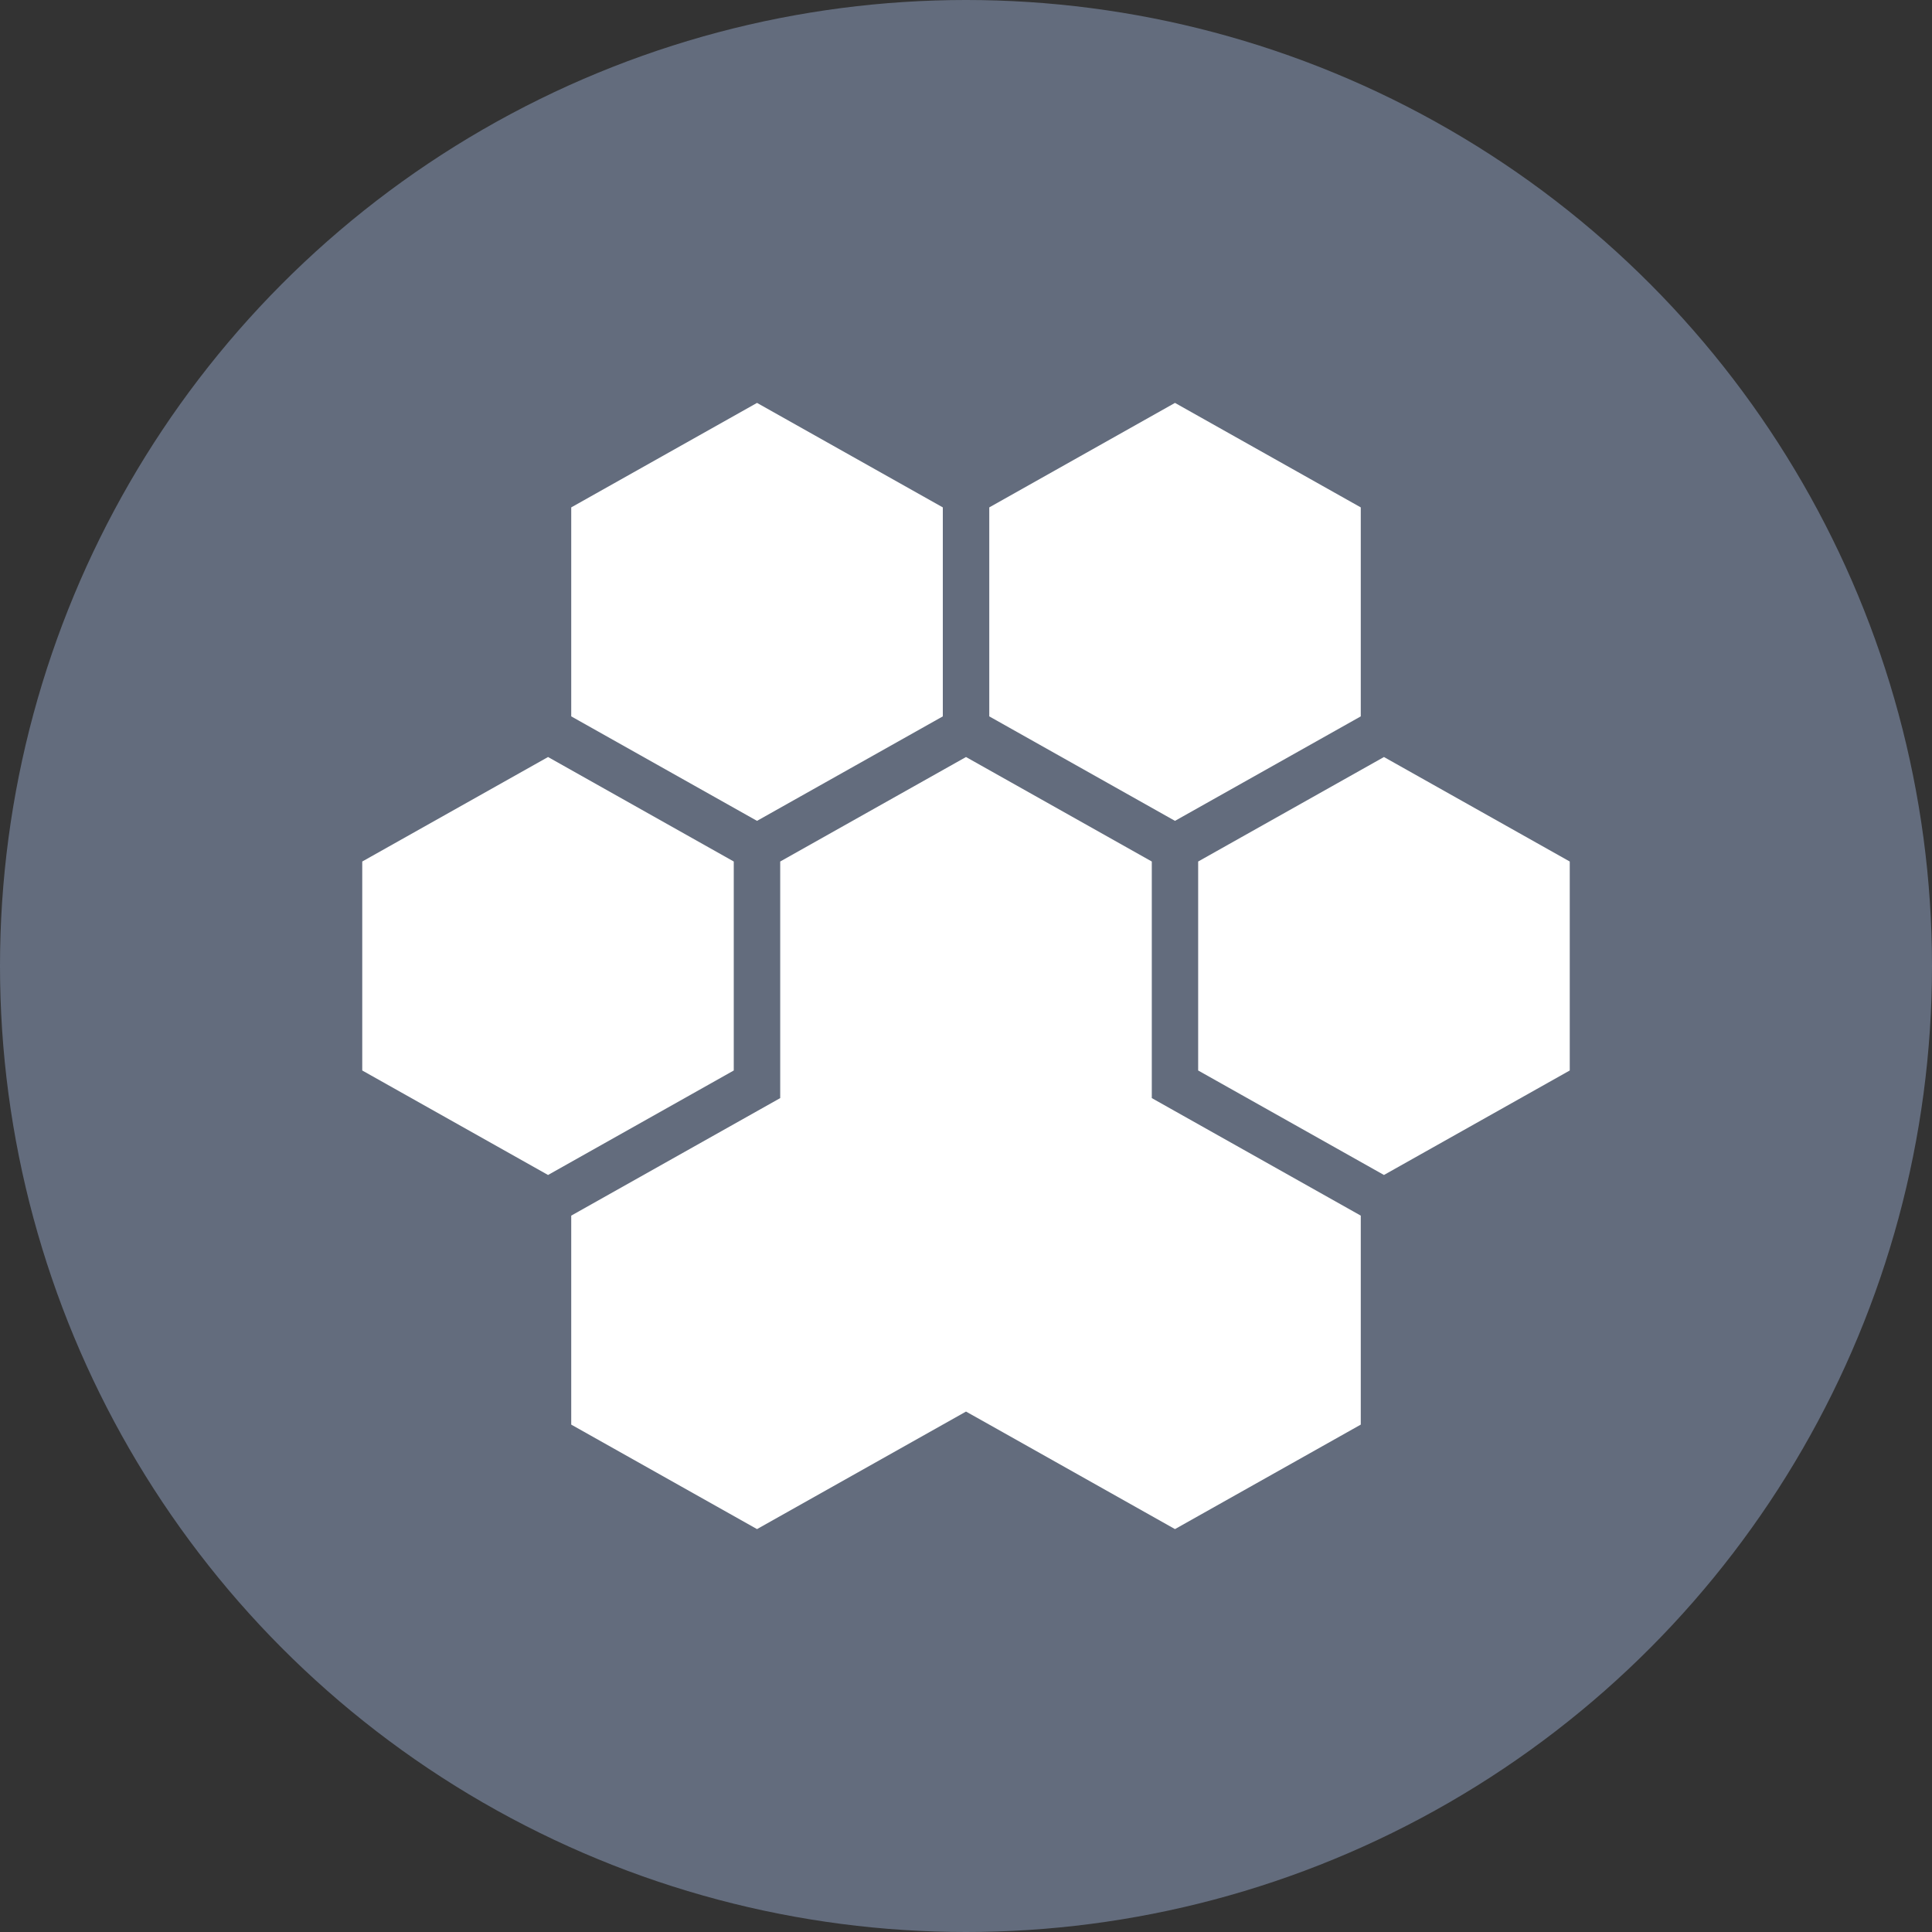 <svg width="24" height="24" viewBox="0 0 24 24" fill="none" xmlns="http://www.w3.org/2000/svg">
<rect x="0" y="0" width="24" height="24" fill="#333333" stroke="none"/>
<circle cx="12" cy="12" r="12" fill="#636C7D"/>
<g clip-path="url(#clip0_1062_1333)">
<path d="M9.404 5.005L11.712 6.303V8.899L9.404 10.197L7.096 8.899V6.303L9.404 5.005Z" fill="white"/>
<path d="M14.596 5.005L16.904 6.303V8.899L14.596 10.197L12.289 8.899V6.303L14.596 5.005Z" fill="white"/>
<path d="M17.192 9.404L19.5 10.702V13.298L17.192 14.596L14.884 13.298V10.702L17.192 9.404Z" fill="white"/>
<path d="M6.808 9.404L9.115 10.702V13.298L6.808 14.596L4.5 13.298V10.702L6.808 9.404Z" fill="white"/>
<path d="M11.712 17.697L9.404 18.995L7.096 17.697V15.101L9.404 13.803L9.692 13.641V13.298V10.702L12 9.404L14.308 10.702V13.298V13.641L14.596 13.803L16.904 15.101V17.697L14.596 18.995L12.289 17.697L12 17.535L11.712 17.697Z" fill="white"/>
</g>
<defs>
<clipPath id="clip0_1062_1333">
<rect width="15" height="15" fill="white" transform="translate(4.5 4.5)"/>
</clipPath>
</defs>
</svg>
